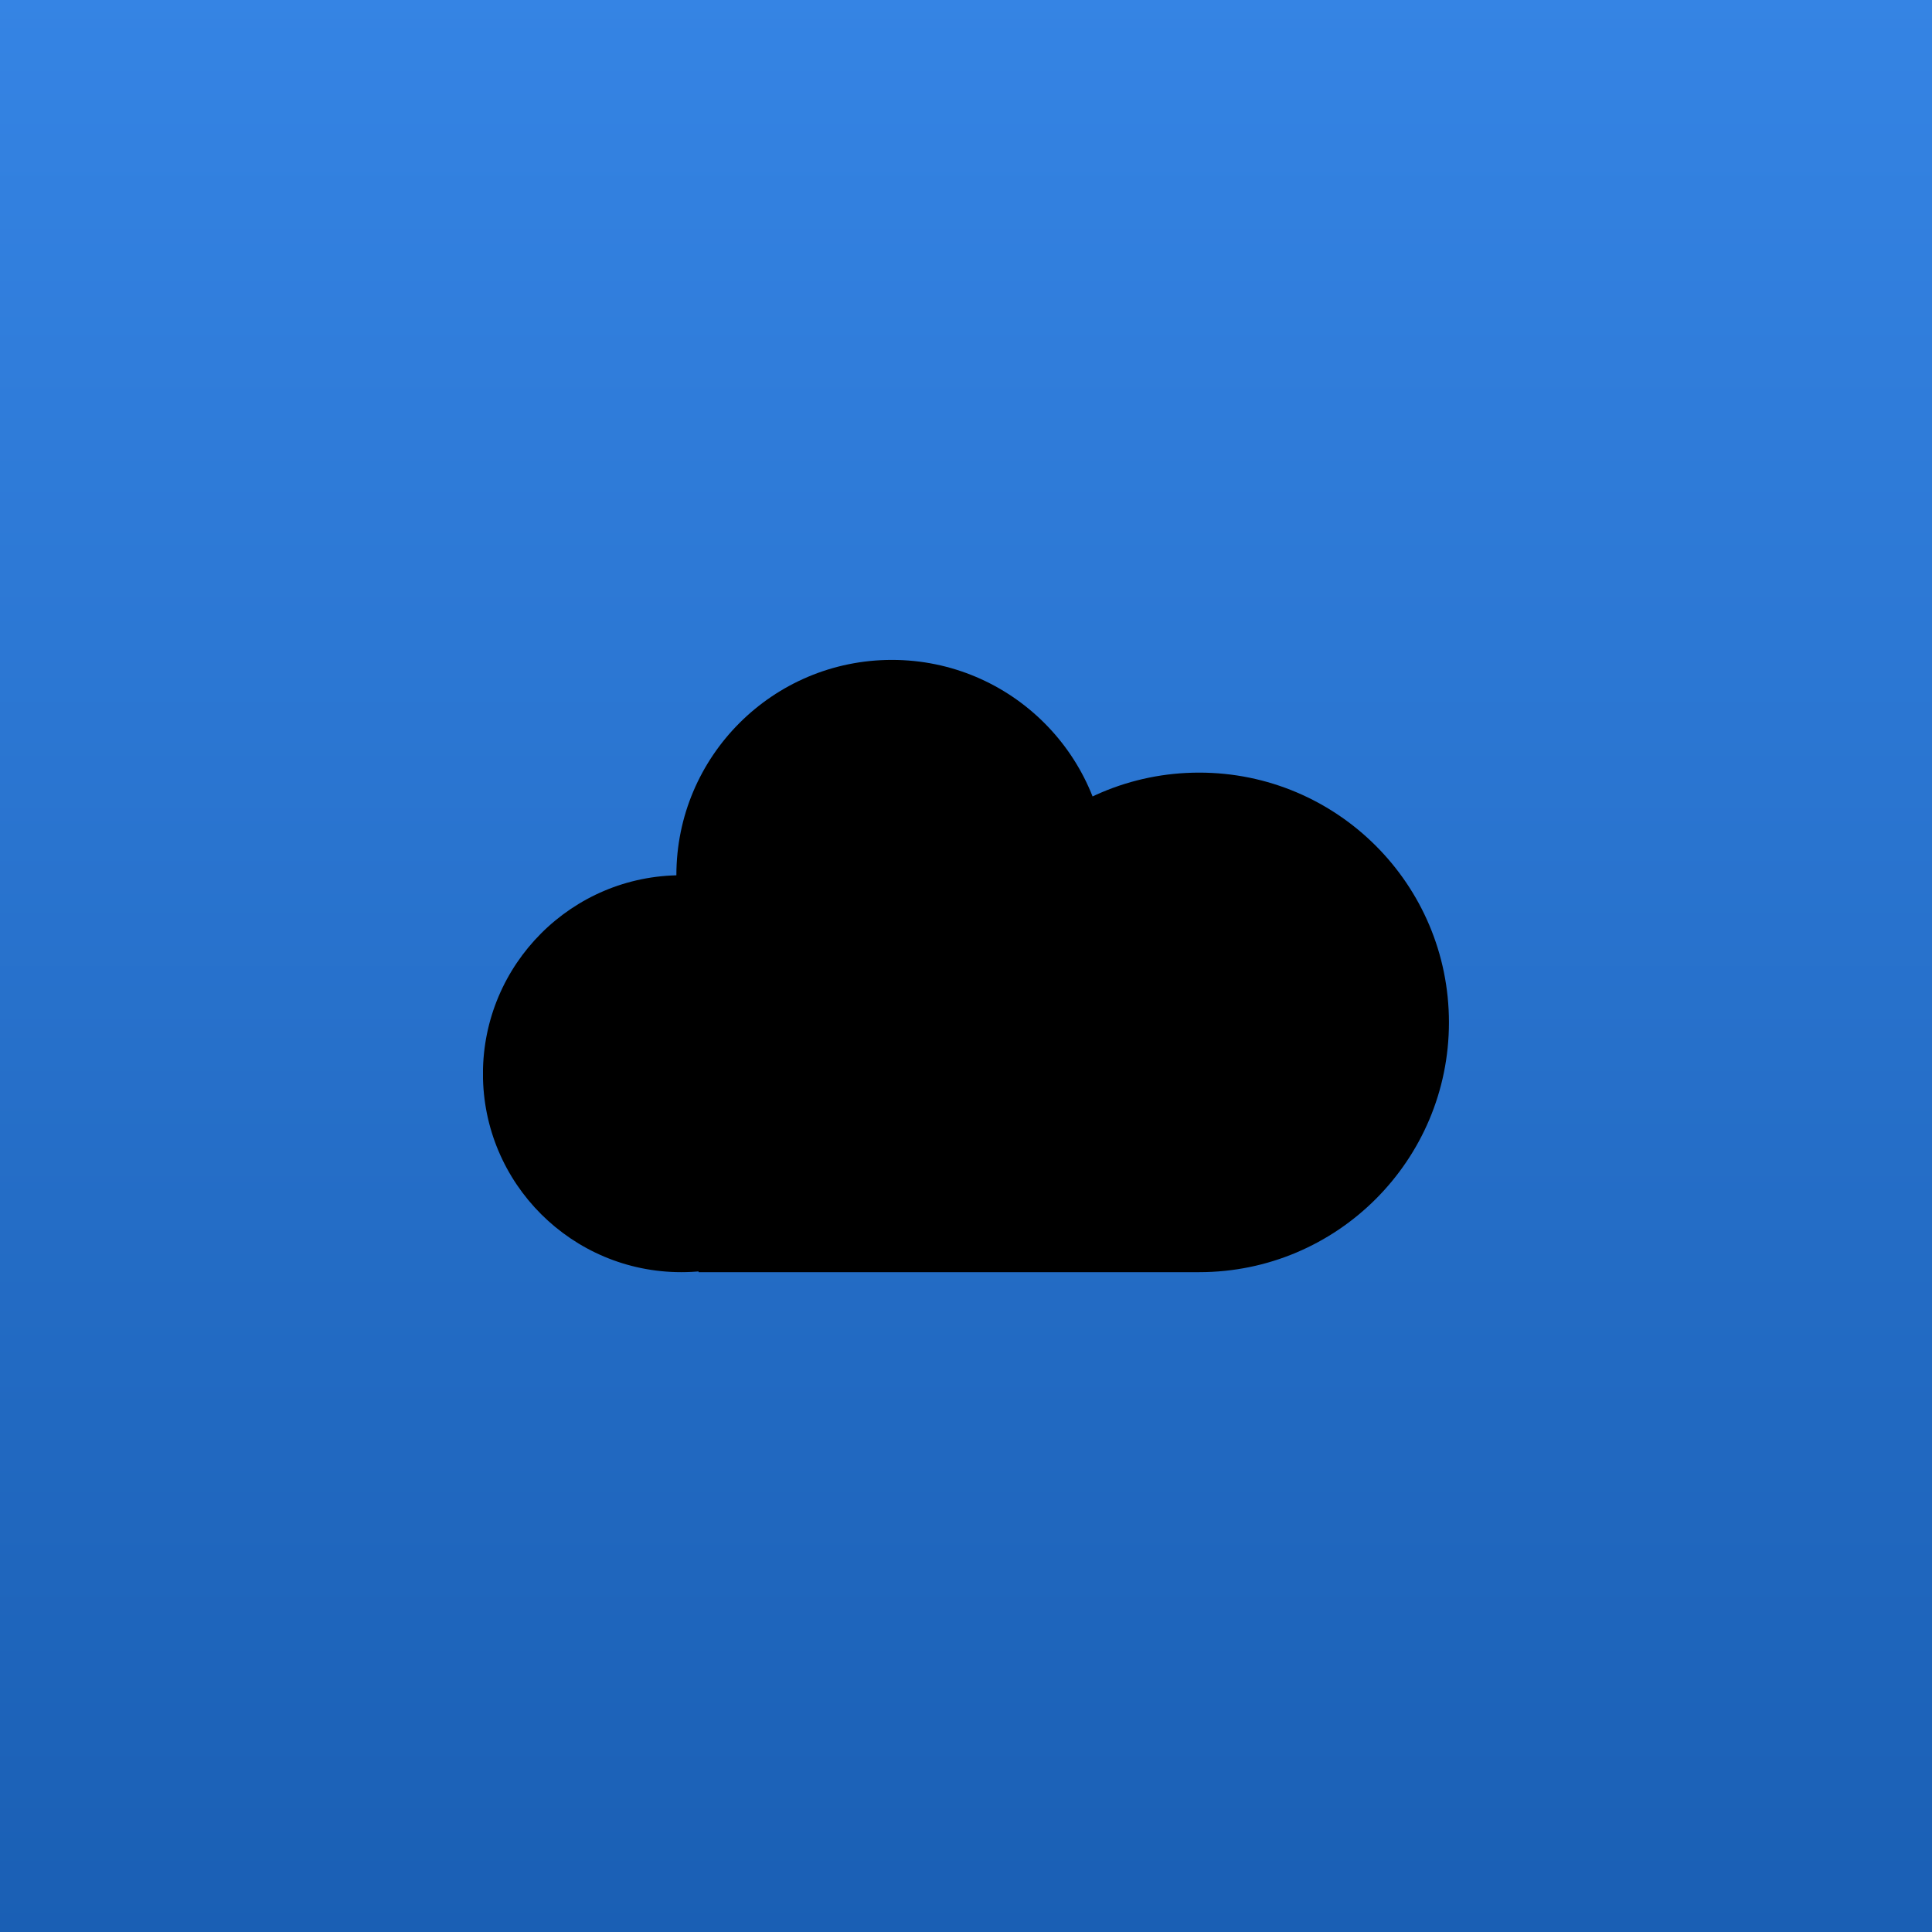 <?xml version="1.0" encoding="UTF-8"?>
<svg width="256" height="256" version="1.1"
     xmlns="http://www.w3.org/2000/svg"
     xmlns:xlink="http://www.w3.org/1999/xlink">
  <defs>
    <linearGradient id="Gradient" x1="0" x2="0" y1="0" y2="1">
      <stop offset="0%" style="stop-color:#3584E4;stop-opacity:1" />
      <stop offset="100%" style="stop-color:#1A5FB4;stop-opacity:1" />
    </linearGradient>
    <filter id="alpha-to-white">
      <feColorMatrix in="SourceGraphic" type="matrix"
                     values="0 0 0 1 0
                             0 0 0 1 0
                             0 0 0 1 0
                             0 0 0 1 0"/>
    </filter>
    <g id="child-svg">
<svg height="16px" viewBox="0 0 16 16" width="16px" xmlns="http://www.w3.org/2000/svg">
    <path d="m 3.57 8.766 h 8.293 v 4.305 h -8.293 z m 6.773 -2.27 c 0 1.973 -1.598 3.57 -3.57 3.57 c -1.973 0 -3.57 -1.598 -3.57 -3.57 c 0 -1.969 1.598 -3.566 3.57 -3.566 c 1.973 0 3.57 1.598 3.57 3.566 z m 5.656 2.438 c 0 2.285 -1.852 4.137 -4.137 4.137 c -2.285 0 -4.137 -1.852 -4.137 -4.137 s 1.852 -4.137 4.137 -4.137 c 2.285 0 4.137 1.852 4.137 4.137 z m -9.426 0.852 c 0 1.816 -1.473 3.285 -3.289 3.285 c -1.812 0 -3.285 -1.469 -3.285 -3.285 s 1.473 -3.289 3.285 -3.289 c 1.816 0 3.289 1.473 3.289 3.289 z m 0 0"/>
</svg>
</g>
  </defs>
  <rect
      width="256"
      height="256"
      fill="url(#Gradient)"
      ry="0"
      x="0"
      y="0" />
  <use xlink:href="#child-svg" filter="url(#alpha-to-white)"
       transform="matrix(8,0,0,8,64,64)" />
</svg>
